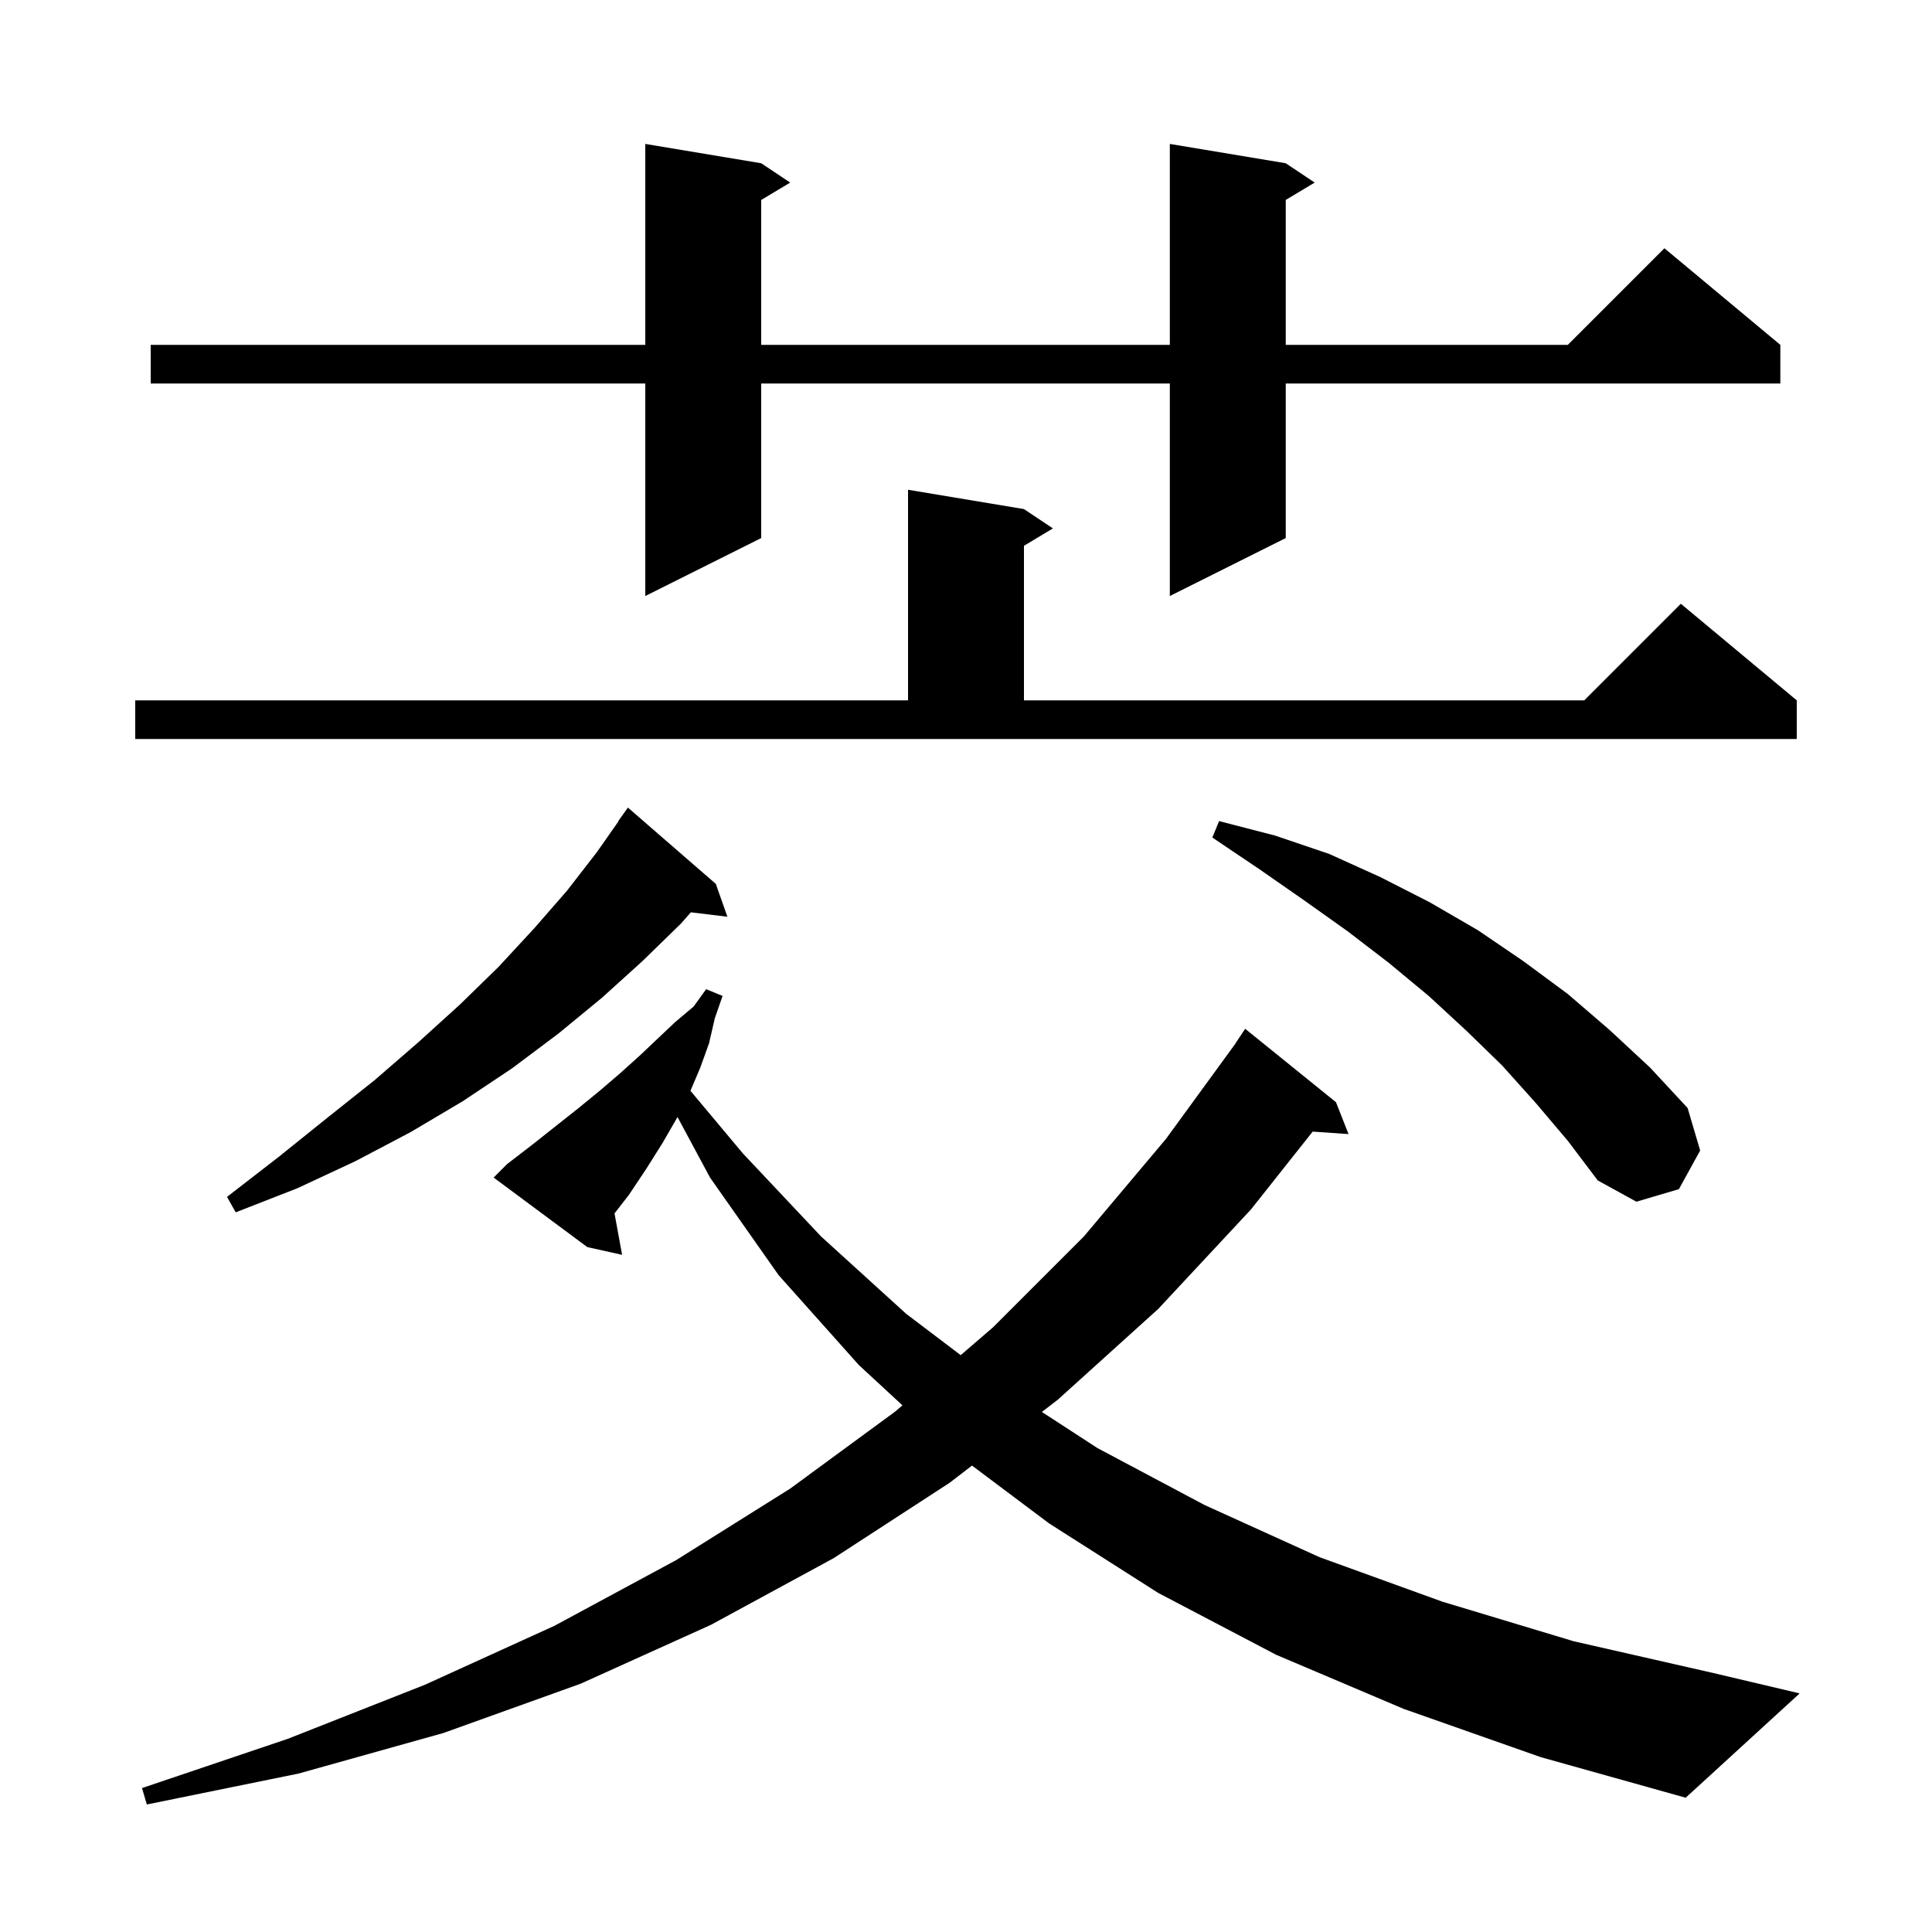 <svg xmlns="http://www.w3.org/2000/svg" xmlns:xlink="http://www.w3.org/1999/xlink" version="1.1" baseProfile="full" viewBox="0 0 200 200" width="200" height="200">
<g fill="black">
<path d="M 145.3 176.9 L 132.1 171.3 L 119.9 164.9 L 108.6 157.7 L 100.622 151.717 L 98.3 153.5 L 86.3 161.3 L 73.6 168.2 L 60.1 174.3 L 45.9 179.4 L 30.9 183.6 L 15.2 186.8 L 14.7 185.1 L 29.8 180.0 L 44.0 174.4 L 57.4 168.3 L 70.0 161.5 L 81.8 154.1 L 92.7 146.1 L 93.42 145.48 L 88.9 141.3 L 80.6 132.0 L 73.5 121.9 L 70.134 115.632 L 70.1 115.7 L 68.6 118.3 L 66.9 121.0 L 65.1 123.7 L 63.614 125.61 L 64.4 129.9 L 60.8 129.1 L 51.1 121.9 L 52.5 120.5 L 55.1 118.5 L 59.9 114.7 L 62.1 112.9 L 64.2 111.1 L 66.2 109.3 L 68.1 107.5 L 69.9 105.8 L 71.8 104.2 L 73.1 102.4 L 74.8 103.1 L 74.0 105.4 L 73.4 108.0 L 72.5 110.5 L 71.476 112.92 L 76.9 119.4 L 85.0 128.0 L 93.8 136.0 L 99.452 140.284 L 102.8 137.4 L 112.2 128.0 L 120.7 117.9 L 127.912 108.007 L 127.9 108.0 L 128.9 106.5 L 138.3 114.1 L 139.6 117.4 L 135.887 117.144 L 129.5 125.2 L 119.9 135.5 L 109.5 144.9 L 107.855 146.163 L 113.6 149.9 L 124.7 155.8 L 136.6 161.2 L 149.3 165.8 L 162.9 169.9 L 177.4 173.2 L 186.3 175.3 L 174.5 186.1 L 159.5 181.9 Z M 74.1 91.5 L 75.3 94.9 L 71.516 94.443 L 70.5 95.6 L 66.5 99.5 L 62.3 103.3 L 57.8 107.0 L 53.0 110.6 L 47.9 114.0 L 42.5 117.2 L 36.8 120.2 L 30.8 123.0 L 24.4 125.5 L 23.5 123.9 L 28.8 119.8 L 33.9 115.7 L 38.8 111.8 L 43.3 107.9 L 47.6 104.0 L 51.6 100.1 L 55.3 96.1 L 58.7 92.2 L 61.8 88.2 L 64.028 85.018 L 64.0 85.0 L 65.0 83.6 Z M 159.0 114.2 L 155.5 110.3 L 151.8 106.7 L 147.9 103.1 L 143.8 99.7 L 139.5 96.4 L 135.0 93.2 L 130.4 90.0 L 125.5 86.7 L 126.2 85.0 L 132.0 86.5 L 137.6 88.4 L 142.9 90.8 L 148.0 93.4 L 153.0 96.3 L 157.7 99.5 L 162.3 102.9 L 166.6 106.6 L 170.8 110.5 L 174.7 114.7 L 176.0 119.1 L 173.8 123.1 L 169.4 124.4 L 165.4 122.2 L 162.3 118.1 Z M 14.0 72.5 L 94.0 72.5 L 94.0 50.7 L 106.0 52.7 L 109.0 54.7 L 106.0 56.5 L 106.0 72.5 L 164.0 72.5 L 174.0 62.5 L 186.0 72.5 L 186.0 76.5 L 14.0 76.5 Z M 133.1 16.9 L 136.1 18.9 L 133.1 20.7 L 133.1 35.7 L 162.3 35.7 L 172.3 25.7 L 184.3 35.7 L 184.3 39.7 L 133.1 39.7 L 133.1 55.7 L 121.1 61.7 L 121.1 39.7 L 78.8 39.7 L 78.8 55.7 L 66.8 61.7 L 66.8 39.7 L 15.6 39.7 L 15.6 35.7 L 66.8 35.7 L 66.8 14.9 L 78.8 16.9 L 81.8 18.9 L 78.8 20.7 L 78.8 35.7 L 121.1 35.7 L 121.1 14.9 Z " />
</g>
</svg>

